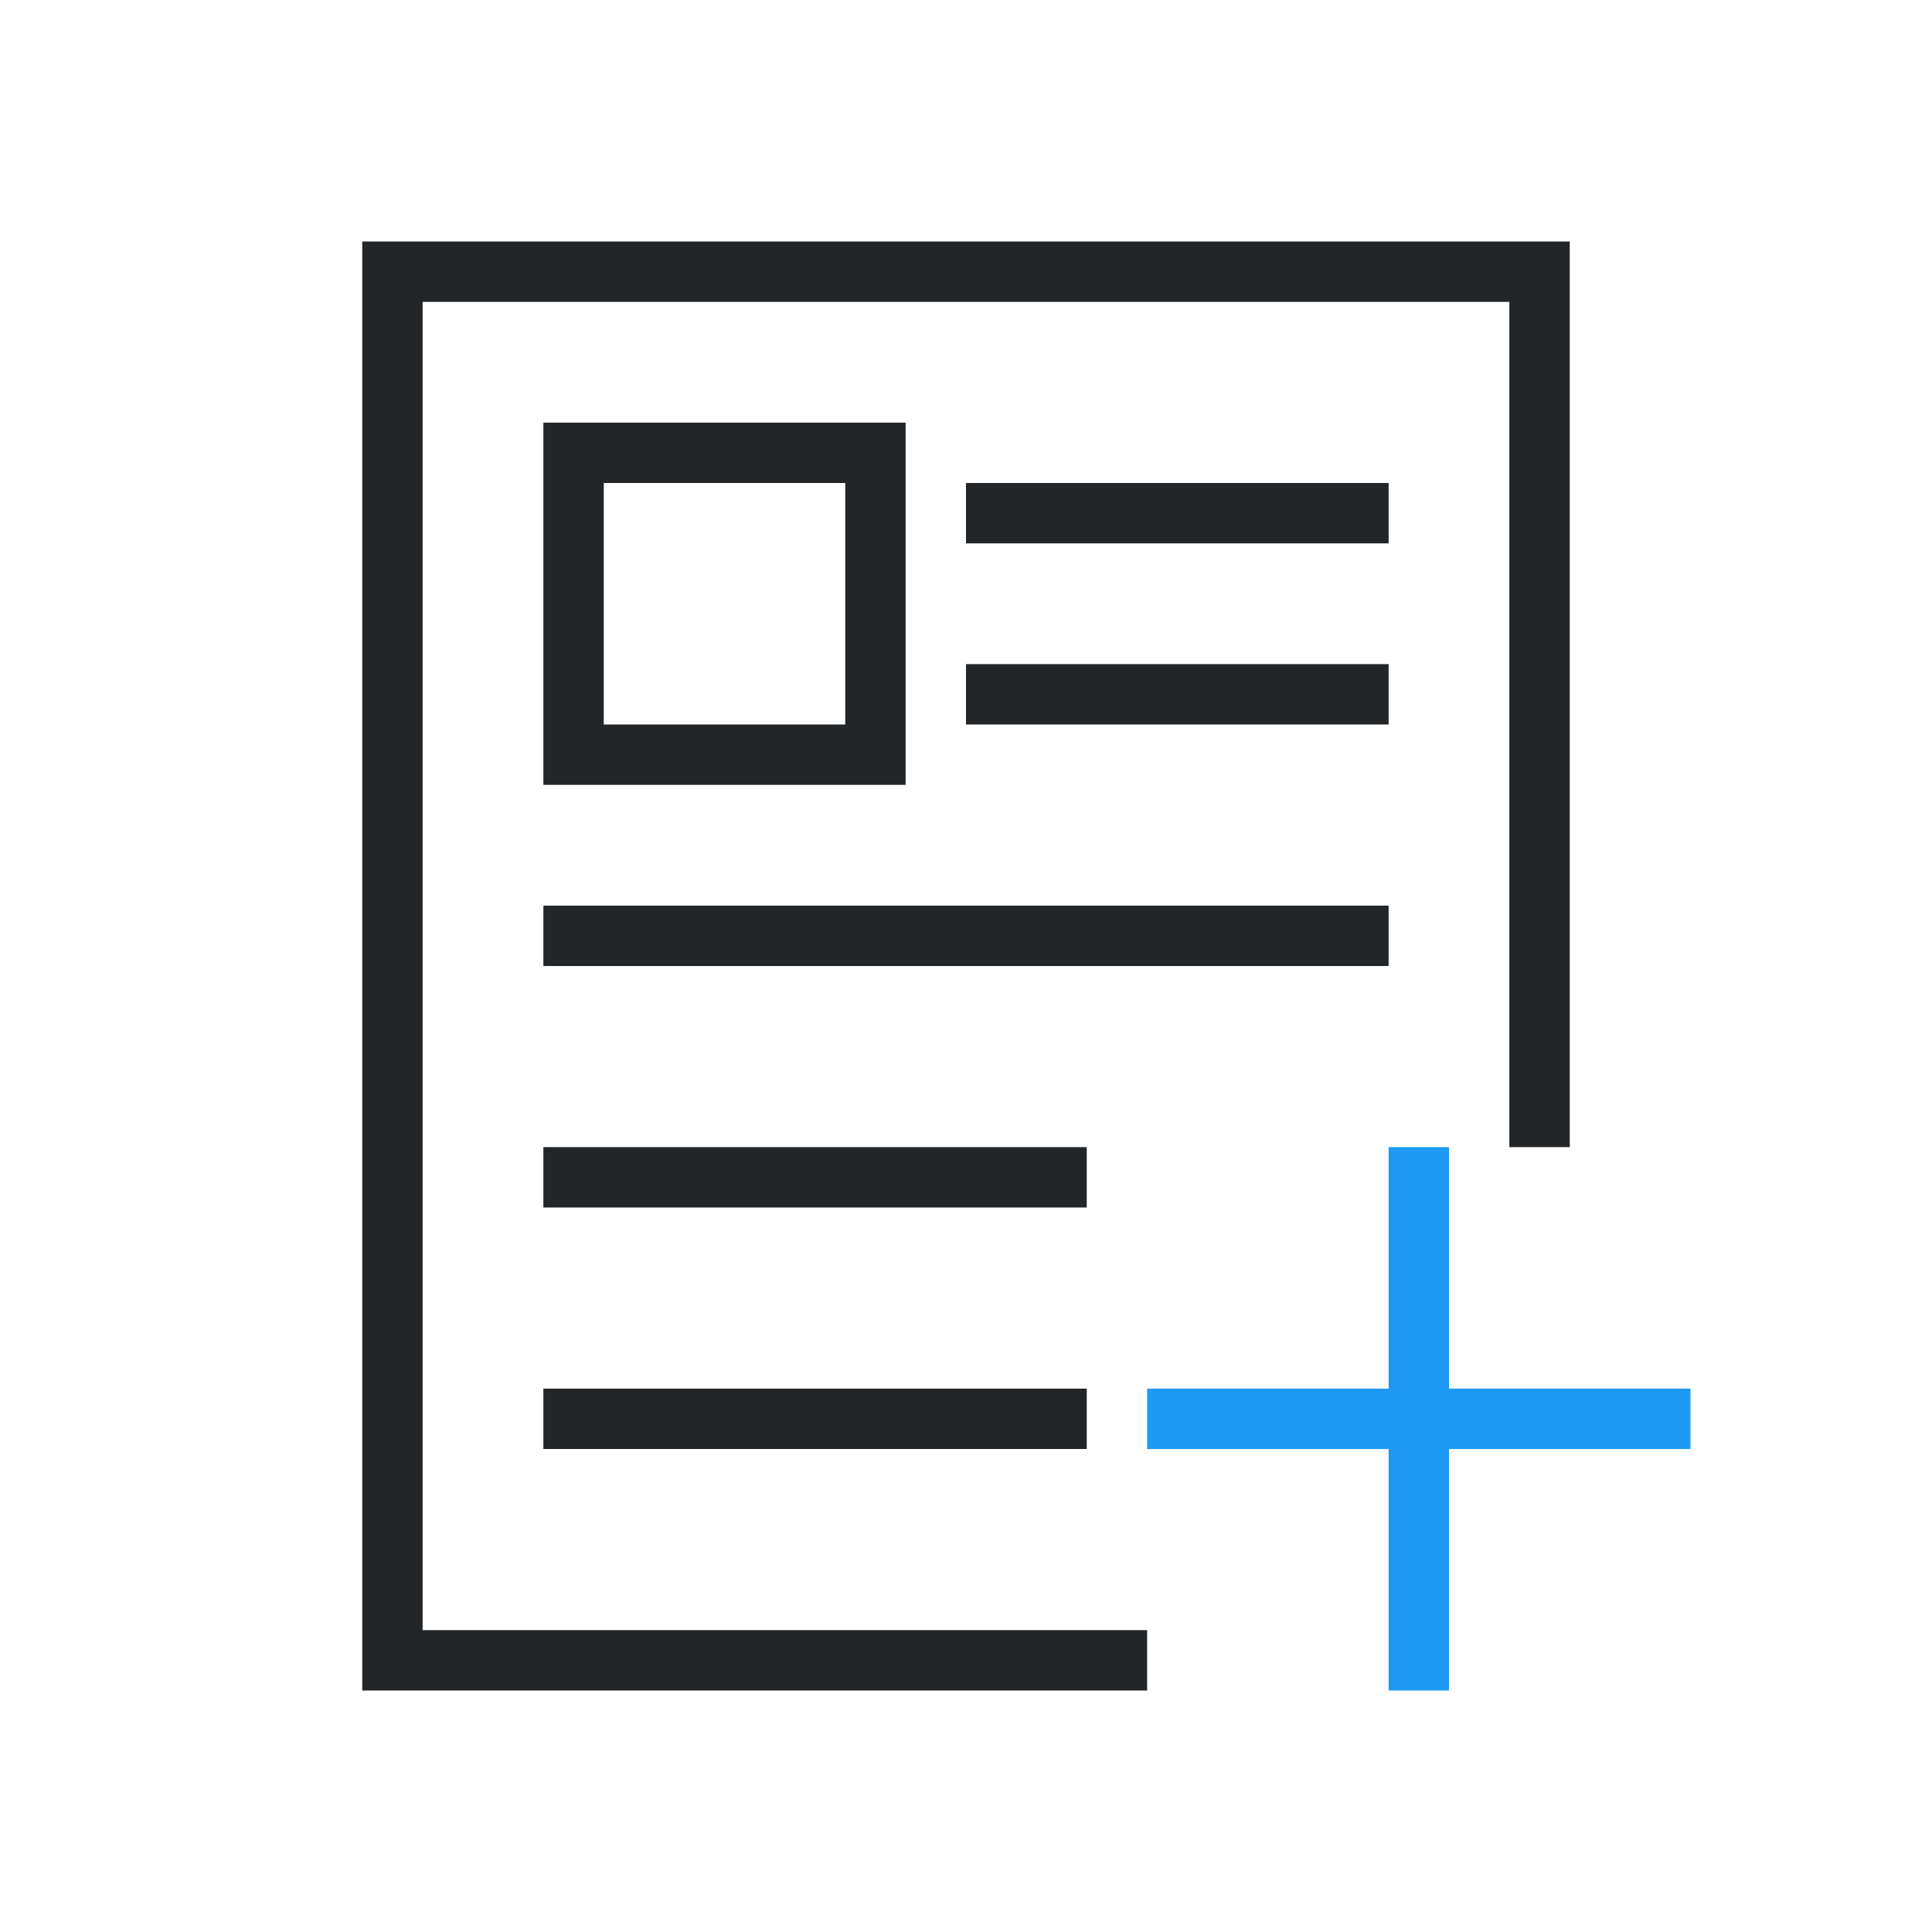 <svg viewBox="0 0 32 32" xmlns="http://www.w3.org/2000/svg"><path d="m6 4v24h13v-1h-12v-22h18v14h1v-15zm3 3v6h6v-6zm1 1h4v4h-4zm6 0v1h7v-1zm0 3v1h7v-1zm-7 4v1h14v-1zm0 4v1h9v-1zm0 4v1h9v-1z" fill="#232629"/><path d="m23 19v4h-4v1h4v4h1v-4h4v-1h-4v-4z" fill="#1d99f3"/></svg>